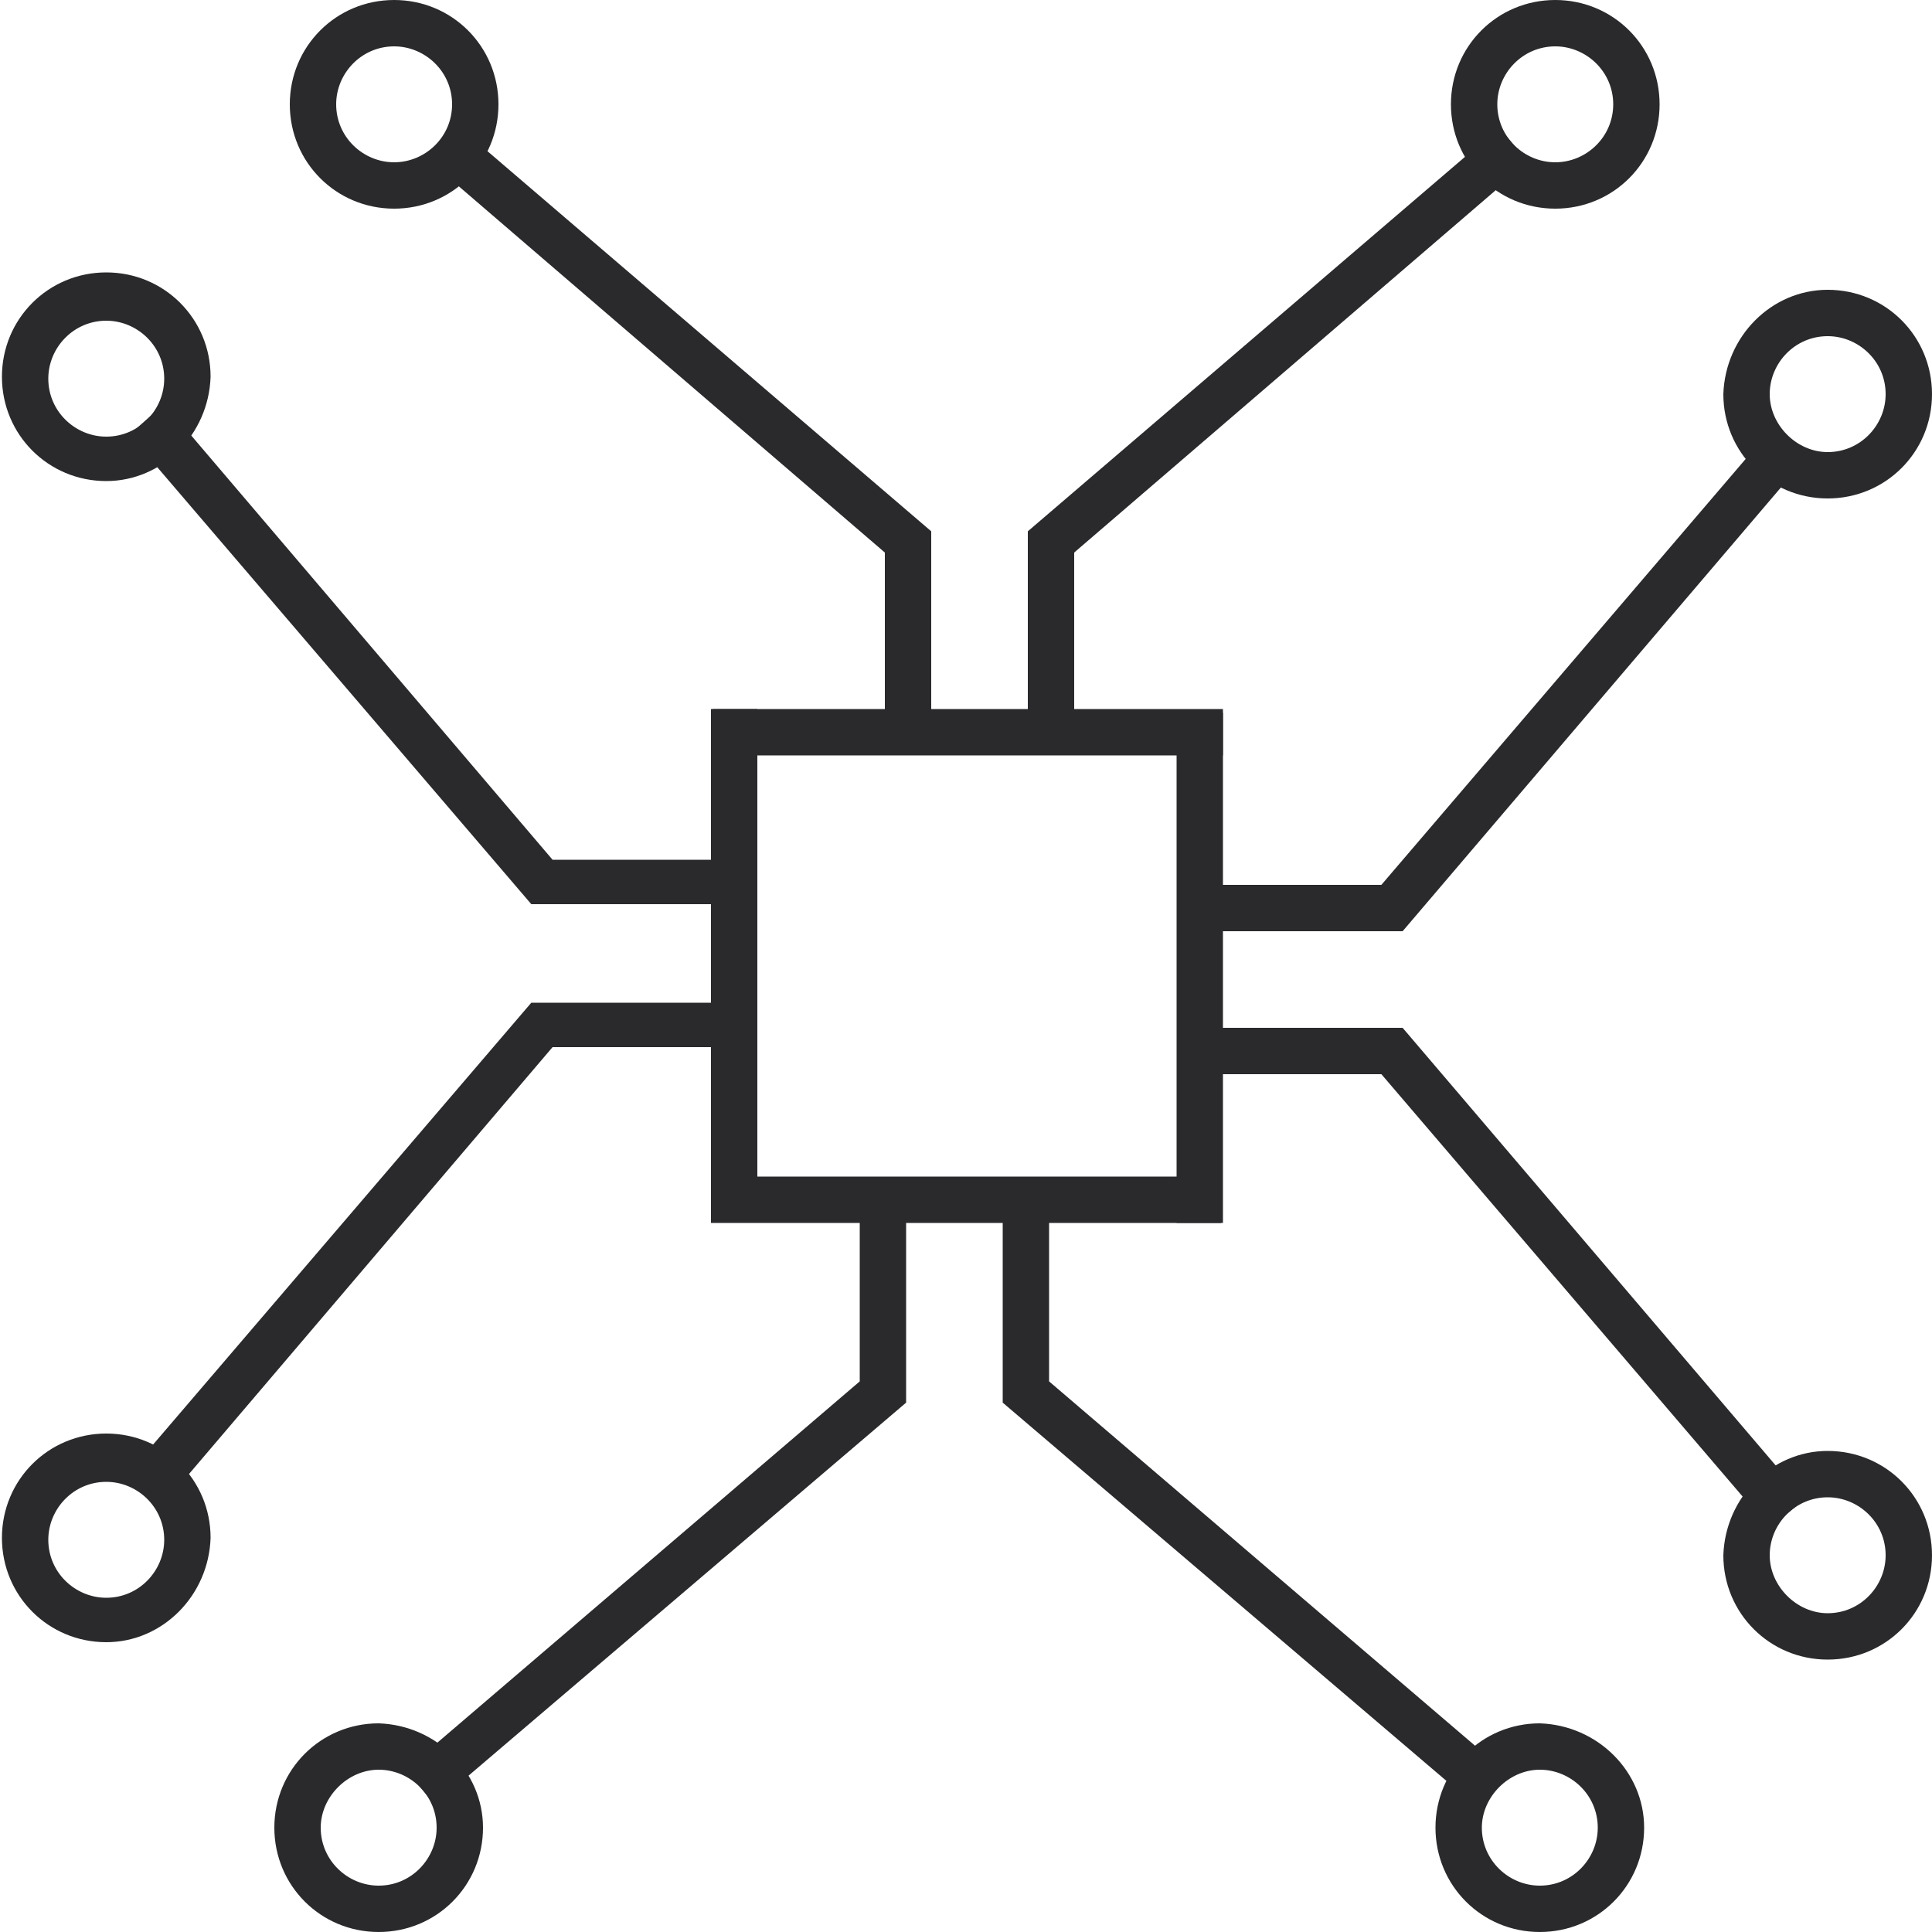 <?xml version="1.0" encoding="utf-8"?>
<!-- Generator: Adobe Illustrator 22.1.0, SVG Export Plug-In . SVG Version: 6.00 Build 0)  -->
<svg version="1.1" id="Layer_1" xmlns="http://www.w3.org/2000/svg" xmlns:xlink="http://www.w3.org/1999/xlink" x="0px" y="0px"
	 viewBox="0 0 100 100" style="enable-background:new 0 0 100 100;" xml:space="preserve">
<style type="text/css">
	.st0{fill:#2A292C;}
</style>
<g>
	<g>
		<polygon class="st0" points="8.5,77.8 6.7,76.2 27.5,51.9 38,51.9 38,54.2 28.6,54.2 		"/>
	</g>
	<g>
		<polygon class="st0" points="38,46.8 27.5,46.8 6.7,22.5 8.5,20.9 28.6,44.5 38,44.5 		"/>
	</g>
	<g>
		<path class="st0" d="M5.5,24.9c-3,0-5.4-2.4-5.4-5.4c0-3,2.4-5.4,5.4-5.4c3,0,5.4,2.4,5.4,5.4C10.8,22.5,8.4,24.9,5.5,24.9z
			 M5.5,16.6c-1.7,0-3,1.4-3,3c0,1.7,1.4,3,3,3c1.7,0,3-1.4,3-3C8.5,17.9,7.1,16.6,5.5,16.6z"/>
	</g>
	<g>
		<path class="st0" d="M5.5,85c-3,0-5.4-2.4-5.4-5.4c0-3,2.4-5.4,5.4-5.4c3,0,5.4,2.4,5.4,5.4C10.8,82.6,8.4,85,5.5,85z M5.5,76.7
			c-1.7,0-3,1.4-3,3c0,1.7,1.4,3,3,3c1.7,0,3-1.4,3-3C8.5,78,7.1,76.7,5.5,76.7z"/>
	</g>
	<g>
		<rect x="36.8" y="36.7" class="st0" width="2.4" height="26.4"/>
	</g>
</g>
<g>
	<g>
		<polygon class="st0" points="22.3,8.4 23.8,6.6 48.2,27.5 48.2,37.9 45.8,37.9 45.8,28.6 		"/>
	</g>
	<g>
		<polygon class="st0" points="53.2,37.9 53.2,27.5 77.6,6.6 79.1,8.4 55.6,28.6 55.6,37.9 		"/>
	</g>
	<g>
		<path class="st0" d="M75.1,5.4c0-3,2.4-5.4,5.4-5.4c3,0,5.4,2.4,5.4,5.4c0,3-2.4,5.4-5.4,5.4C77.5,10.8,75.1,8.4,75.1,5.4z
			 M83.5,5.4c0-1.7-1.4-3-3-3c-1.7,0-3,1.4-3,3c0,1.7,1.4,3,3,3C82.1,8.4,83.5,7.1,83.5,5.4z"/>
	</g>
	<g>
		<path class="st0" d="M15,5.4c0-3,2.4-5.4,5.4-5.4c3,0,5.4,2.4,5.4,5.4c0,3-2.4,5.4-5.4,5.4C17.4,10.8,15,8.4,15,5.4z M23.4,5.4
			c0-1.7-1.4-3-3-3c-1.7,0-3,1.4-3,3c0,1.7,1.4,3,3,3C22,8.4,23.4,7.1,23.4,5.4z"/>
	</g>
	<g>
		<rect x="36.9" y="36.7" class="st0" width="26.4" height="2.4"/>
	</g>
</g>
<g>
	<g>
		<polygon class="st0" points="91.6,22.3 93.4,23.8 72.6,48.2 62.1,48.2 62.1,45.8 71.5,45.8 		"/>
	</g>
	<g>
		<polygon class="st0" points="62.1,53.2 72.6,53.2 93.4,77.6 91.6,79.1 71.5,55.6 62.1,55.6 		"/>
	</g>
	<g>
		<path class="st0" d="M94.6,75.1c3,0,5.4,2.4,5.4,5.4c0,3-2.4,5.4-5.4,5.4c-3,0-5.4-2.4-5.4-5.4C89.3,77.5,91.7,75.1,94.6,75.1z
			 M94.6,83.5c1.7,0,3-1.4,3-3c0-1.7-1.4-3-3-3c-1.7,0-3,1.4-3,3C91.6,82.1,93,83.5,94.6,83.5z"/>
	</g>
	<g>
		<path class="st0" d="M94.6,15c3,0,5.4,2.4,5.4,5.4c0,3-2.4,5.4-5.4,5.4c-3,0-5.4-2.4-5.4-5.4C89.3,17.4,91.7,15,94.6,15z
			 M94.6,23.4c1.7,0,3-1.4,3-3c0-1.7-1.4-3-3-3c-1.7,0-3,1.4-3,3C91.6,22,93,23.4,94.6,23.4z"/>
	</g>
	<g>
		<rect x="60.9" y="36.9" class="st0" width="2.4" height="26.4"/>
	</g>
</g>
<g>
	<g>
		<polygon class="st0" points="77.8,91.6 76.3,93.4 51.9,72.6 51.9,62.1 54.3,62.1 54.3,71.5 		"/>
	</g>
	<g>
		<polygon class="st0" points="46.9,62.1 46.9,72.6 22.5,93.4 21,91.6 44.5,71.5 44.5,62.1 		"/>
	</g>
	<g>
		<path class="st0" d="M25,94.6c0,3-2.4,5.4-5.4,5.4c-3,0-5.4-2.4-5.4-5.4c0-3,2.4-5.4,5.4-5.4C22.6,89.3,25,91.7,25,94.6z
			 M16.6,94.6c0,1.7,1.4,3,3,3c1.7,0,3-1.4,3-3c0-1.7-1.4-3-3-3C18,91.6,16.6,93,16.6,94.6z"/>
	</g>
	<g>
		<path class="st0" d="M85.1,94.6c0,3-2.4,5.4-5.4,5.4c-3,0-5.4-2.4-5.4-5.4c0-3,2.4-5.4,5.4-5.4C82.7,89.3,85.1,91.7,85.1,94.6z
			 M76.7,94.6c0,1.7,1.4,3,3,3c1.7,0,3-1.4,3-3c0-1.7-1.4-3-3-3C78.1,91.6,76.7,93,76.7,94.6z"/>
	</g>
	<g>
		<rect x="36.8" y="60.9" class="st0" width="26.4" height="2.4"/>
	</g>
</g>
</svg>
